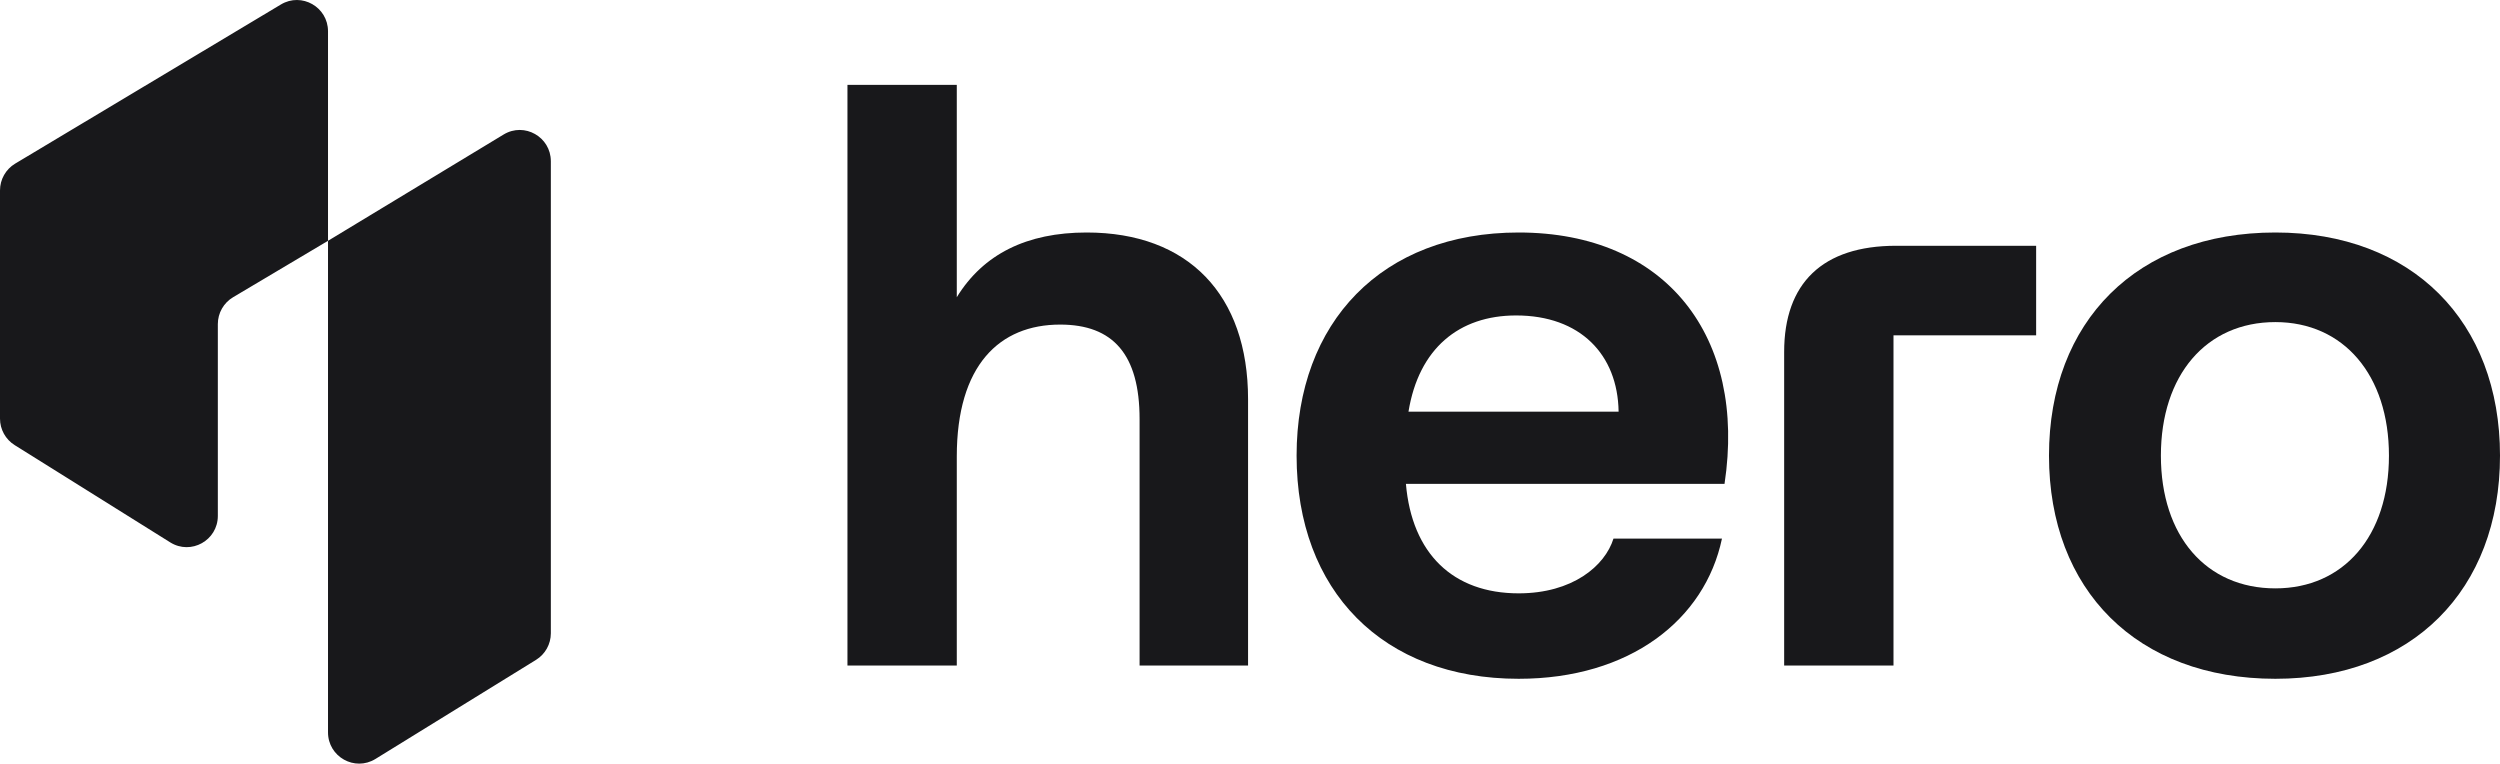 <svg width="275" height="84" viewBox="0 0 275 84" fill="none" xmlns="http://www.w3.org/2000/svg">
<path d="M0 20.948V46.046C0 47.233 0.61 48.335 1.613 48.962L18.728 59.663C21.008 61.089 23.962 59.443 23.962 56.747V35.65C23.962 34.436 24.601 33.312 25.641 32.694L36.081 26.489V80.559C36.081 83.246 39.017 84.893 41.298 83.486L58.963 72.585C59.976 71.96 60.593 70.852 60.593 69.659V17.736C60.593 15.062 57.683 13.413 55.401 14.794L36.081 26.489V3.441C36.081 0.774 33.184 -0.876 30.902 0.491L1.669 17.998C0.634 18.618 0 19.739 0 20.948Z" fill="#18181B"/>
<path d="M125.354 46.106C125.354 38.989 122.442 35.704 116.616 35.704C109.945 35.704 105.247 40.175 105.247 50.212V73.207H93.22V9.333H105.247V32.693C108.16 27.948 112.952 25.575 119.529 25.575C130.71 25.575 137.287 32.419 137.287 43.916V73.207H125.354V46.106Z" fill="#18181B"/>
<path d="M167.054 74.667C152.114 74.667 142.625 64.994 142.625 50.121C142.625 35.43 152.021 25.575 167.054 25.575C183.309 25.575 192.141 37.073 189.698 53.224H154.651C155.309 60.888 159.819 65.268 167.054 65.268C172.973 65.268 176.544 62.257 177.483 59.246H189.416C187.537 68.188 179.269 74.667 167.054 74.667ZM154.933 45.285H178.047C177.953 38.989 173.819 34.7 166.772 34.7C160.477 34.7 156.061 38.35 154.933 45.285Z" fill="#18181B"/>
<path d="M196.257 38.715C196.257 31.142 200.485 27.035 208.566 27.035H223.975V36.89H208.284V73.207H196.257V38.715Z" fill="#18181B"/>
<path d="M250.289 74.667C235.067 74.667 225.389 64.903 225.389 50.121C225.389 35.339 235.067 25.575 250.289 25.575C265.322 25.575 275 35.339 275 50.121C275 64.903 265.322 74.667 250.289 74.667ZM250.289 64.721C257.805 64.721 262.785 58.972 262.785 50.121C262.785 41.27 257.805 35.43 250.289 35.43C242.678 35.43 237.698 41.27 237.698 50.121C237.698 58.972 242.678 64.721 250.289 64.721Z" fill="#18181B"/>
</svg>
